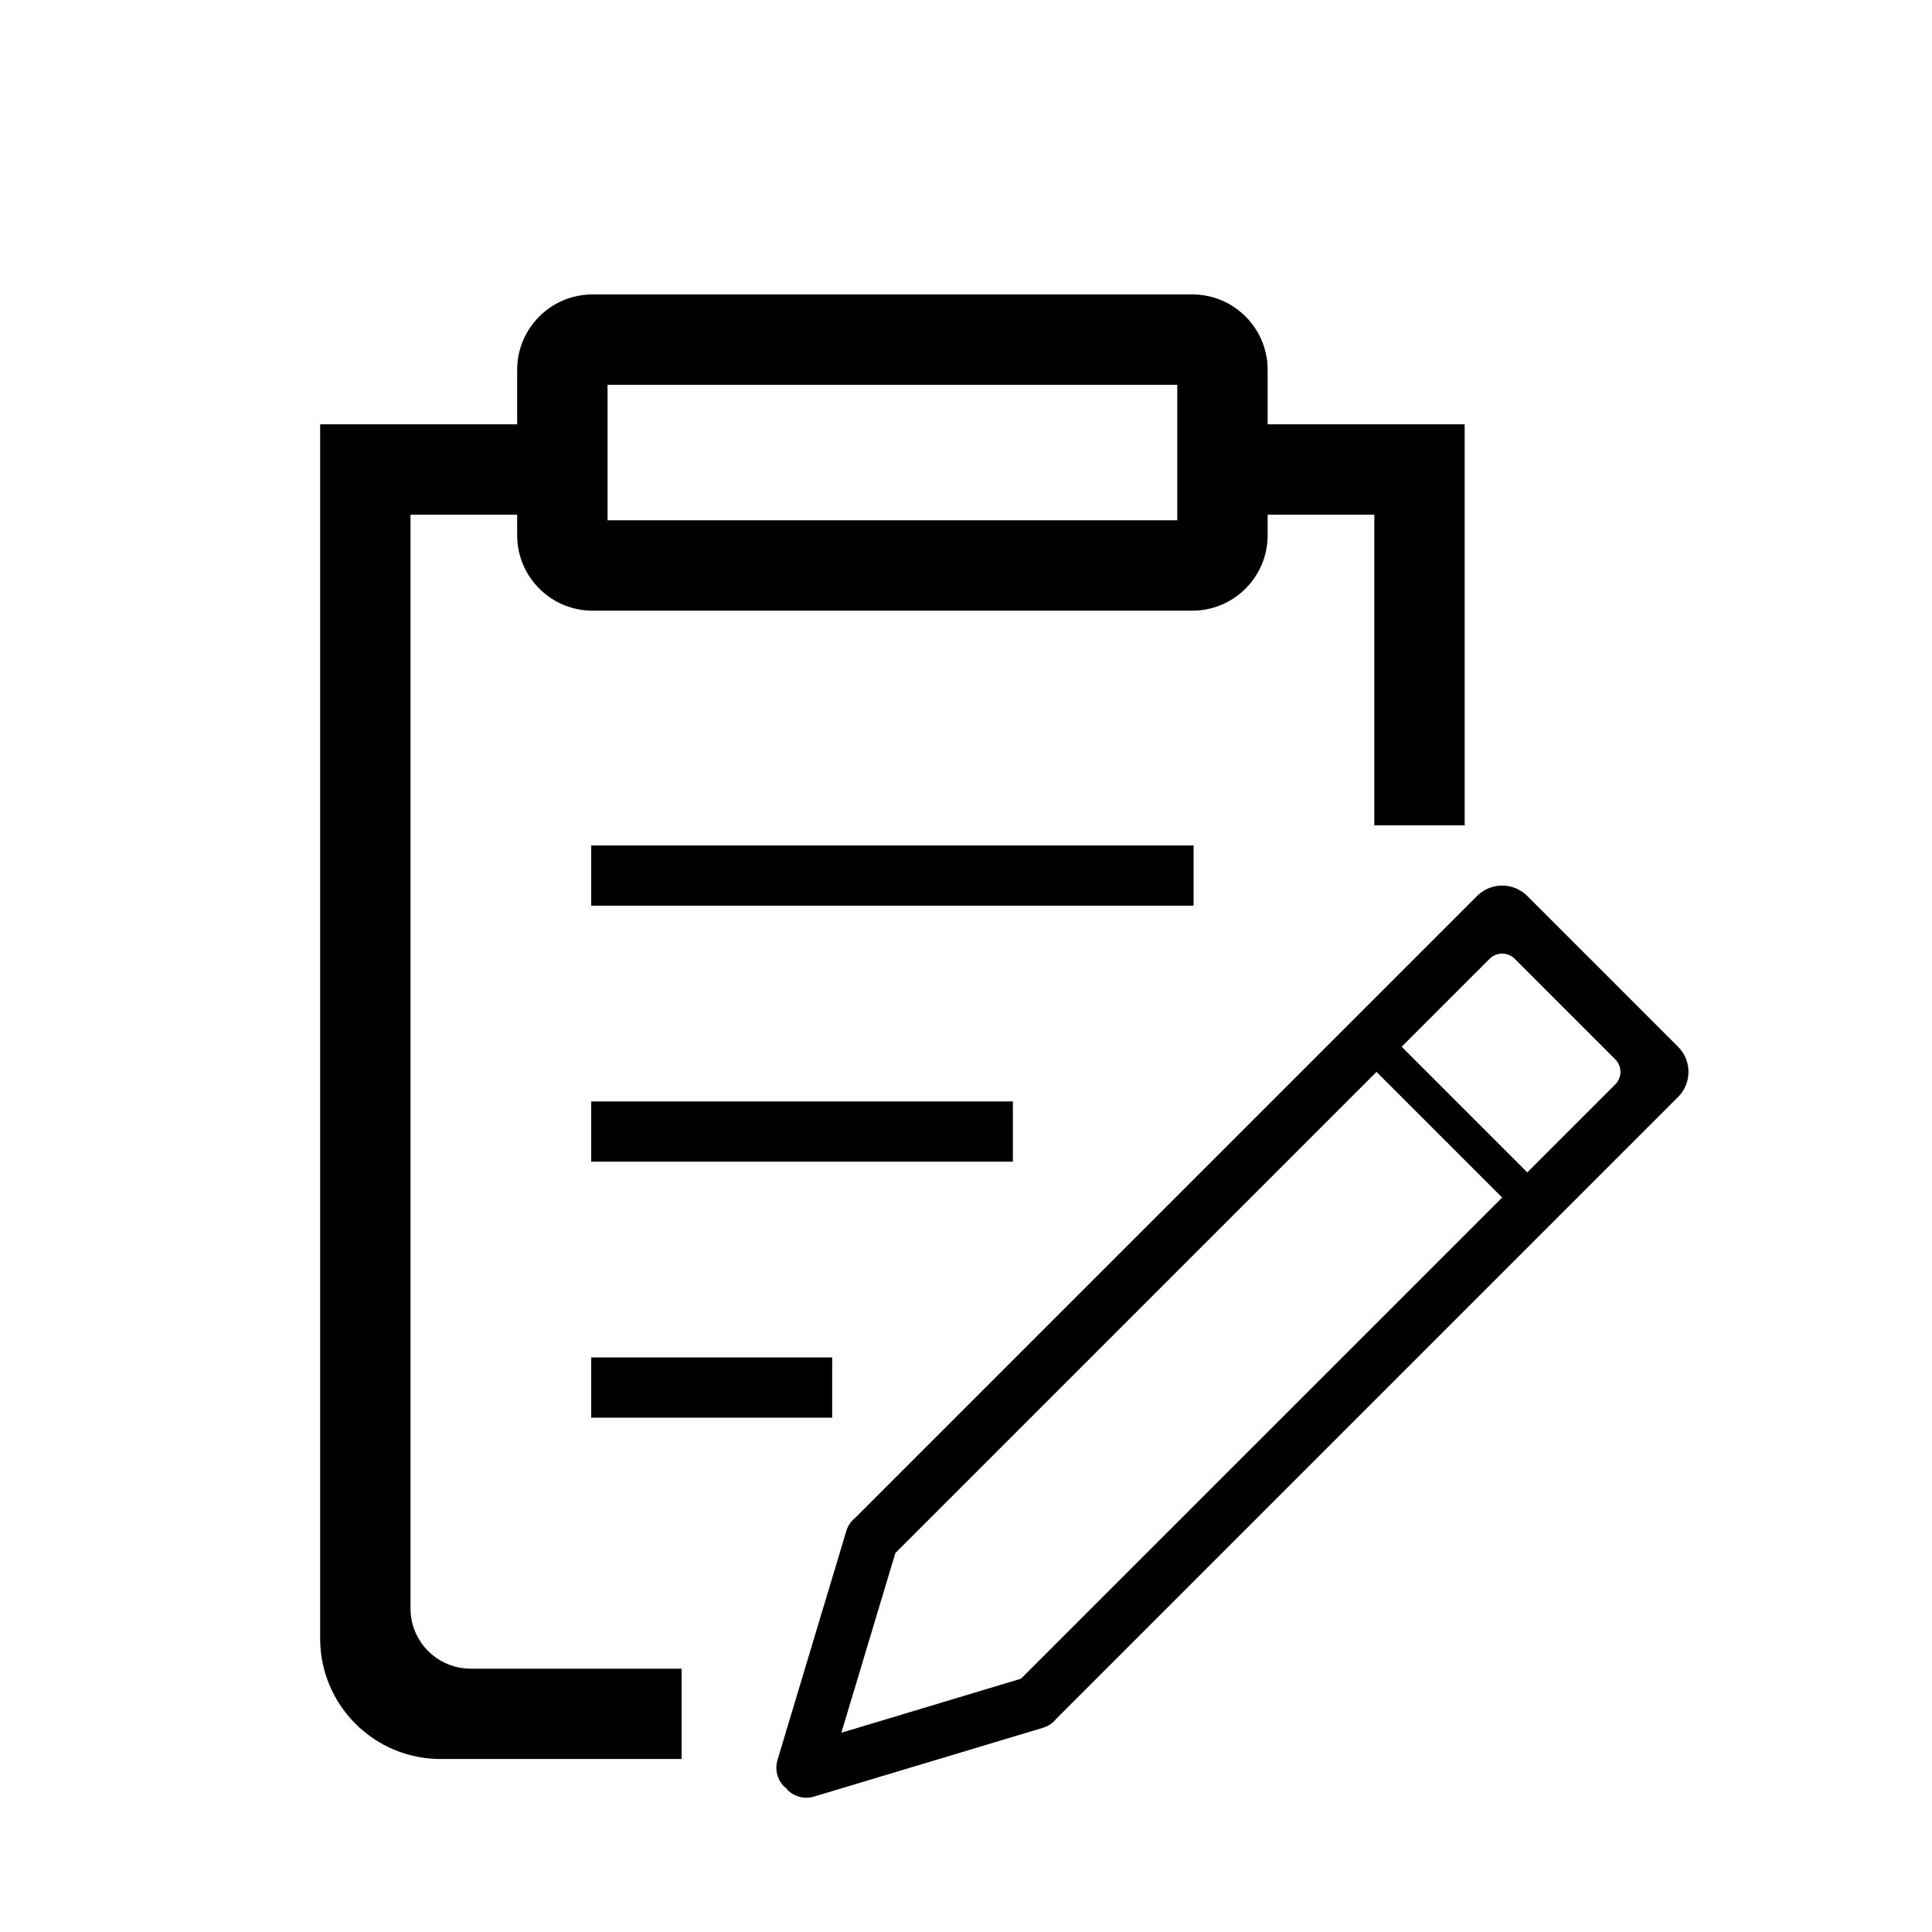 <svg xmlns="http://www.w3.org/2000/svg" xmlns:xlink="http://www.w3.org/1999/xlink" width="200" height="200" class="icon" p-id="66102" t="1615359803051" version="1.1" viewBox="0 0 1024 1024"><defs><style type="text/css"/></defs><path d="M313.36 448.094l319.272 0 0 31.927-319.272 0 0-31.927Z" p-id="66103"/><path d="M313.36 583.784l223.49 0 0 31.927-223.49 0 0-31.927Z" p-id="66104"/><path d="M313.36 719.474l127.709 0 0 31.927-127.709 0 0-31.927Z" p-id="66105"/><path d="M889.412 554.809l-39.955-39.971-39.957-39.941c-7.358-7.358-19.284-7.358-26.642 0L453.158 804.591c-2.113 1.73-3.749 4.069-4.592 6.874l-36.488 121.395c-1.544 5.161-0.016 10.524 3.54 14.079l0.99 0.763 0.771 0.981c3.555 3.555 8.903 5.083 14.062 3.555l121.395-36.494c2.845-0.858 5.215-2.526 6.938-4.678l329.639-329.63C896.761 574.093 896.761 562.152 889.412 554.809zM541.136 889.756l-95.197 28.623 28.623-95.235 255.02-255.02 66.599 66.599L541.136 889.756zM856.112 574.78l-46.612 46.612-66.591-66.599 46.605-46.596c3.678-3.68 9.642-3.68 13.319-0.016l26.892 26.892 26.384 26.393C859.791 565.145 859.791 571.116 856.112 574.78z" p-id="66106"/><path d="M671.874 224.898l0-28.934c0-22.004-17.905-39.909-39.909-39.909L314.026 156.055c-22.004 0-39.909 17.905-39.909 39.909l0 28.934L169.688 224.898l0 643.563c0 35.261 28.591 63.854 63.854 63.854l127.709 0 0-47.891-111.745 0c-17.632 0-31.927-14.298-31.927-31.927L217.578 272.789l56.539 0 0 10.975c0 22.004 17.905 39.909 39.909 39.909l317.938 0c22.004 0 39.909-17.905 39.909-39.909l0-10.975 56.539 0 0 164.662 47.891 0L776.303 224.898 671.874 224.898zM623.983 275.782 322.008 275.782l0-71.836 301.975 0L623.982 275.782z" p-id="66107"/></svg>